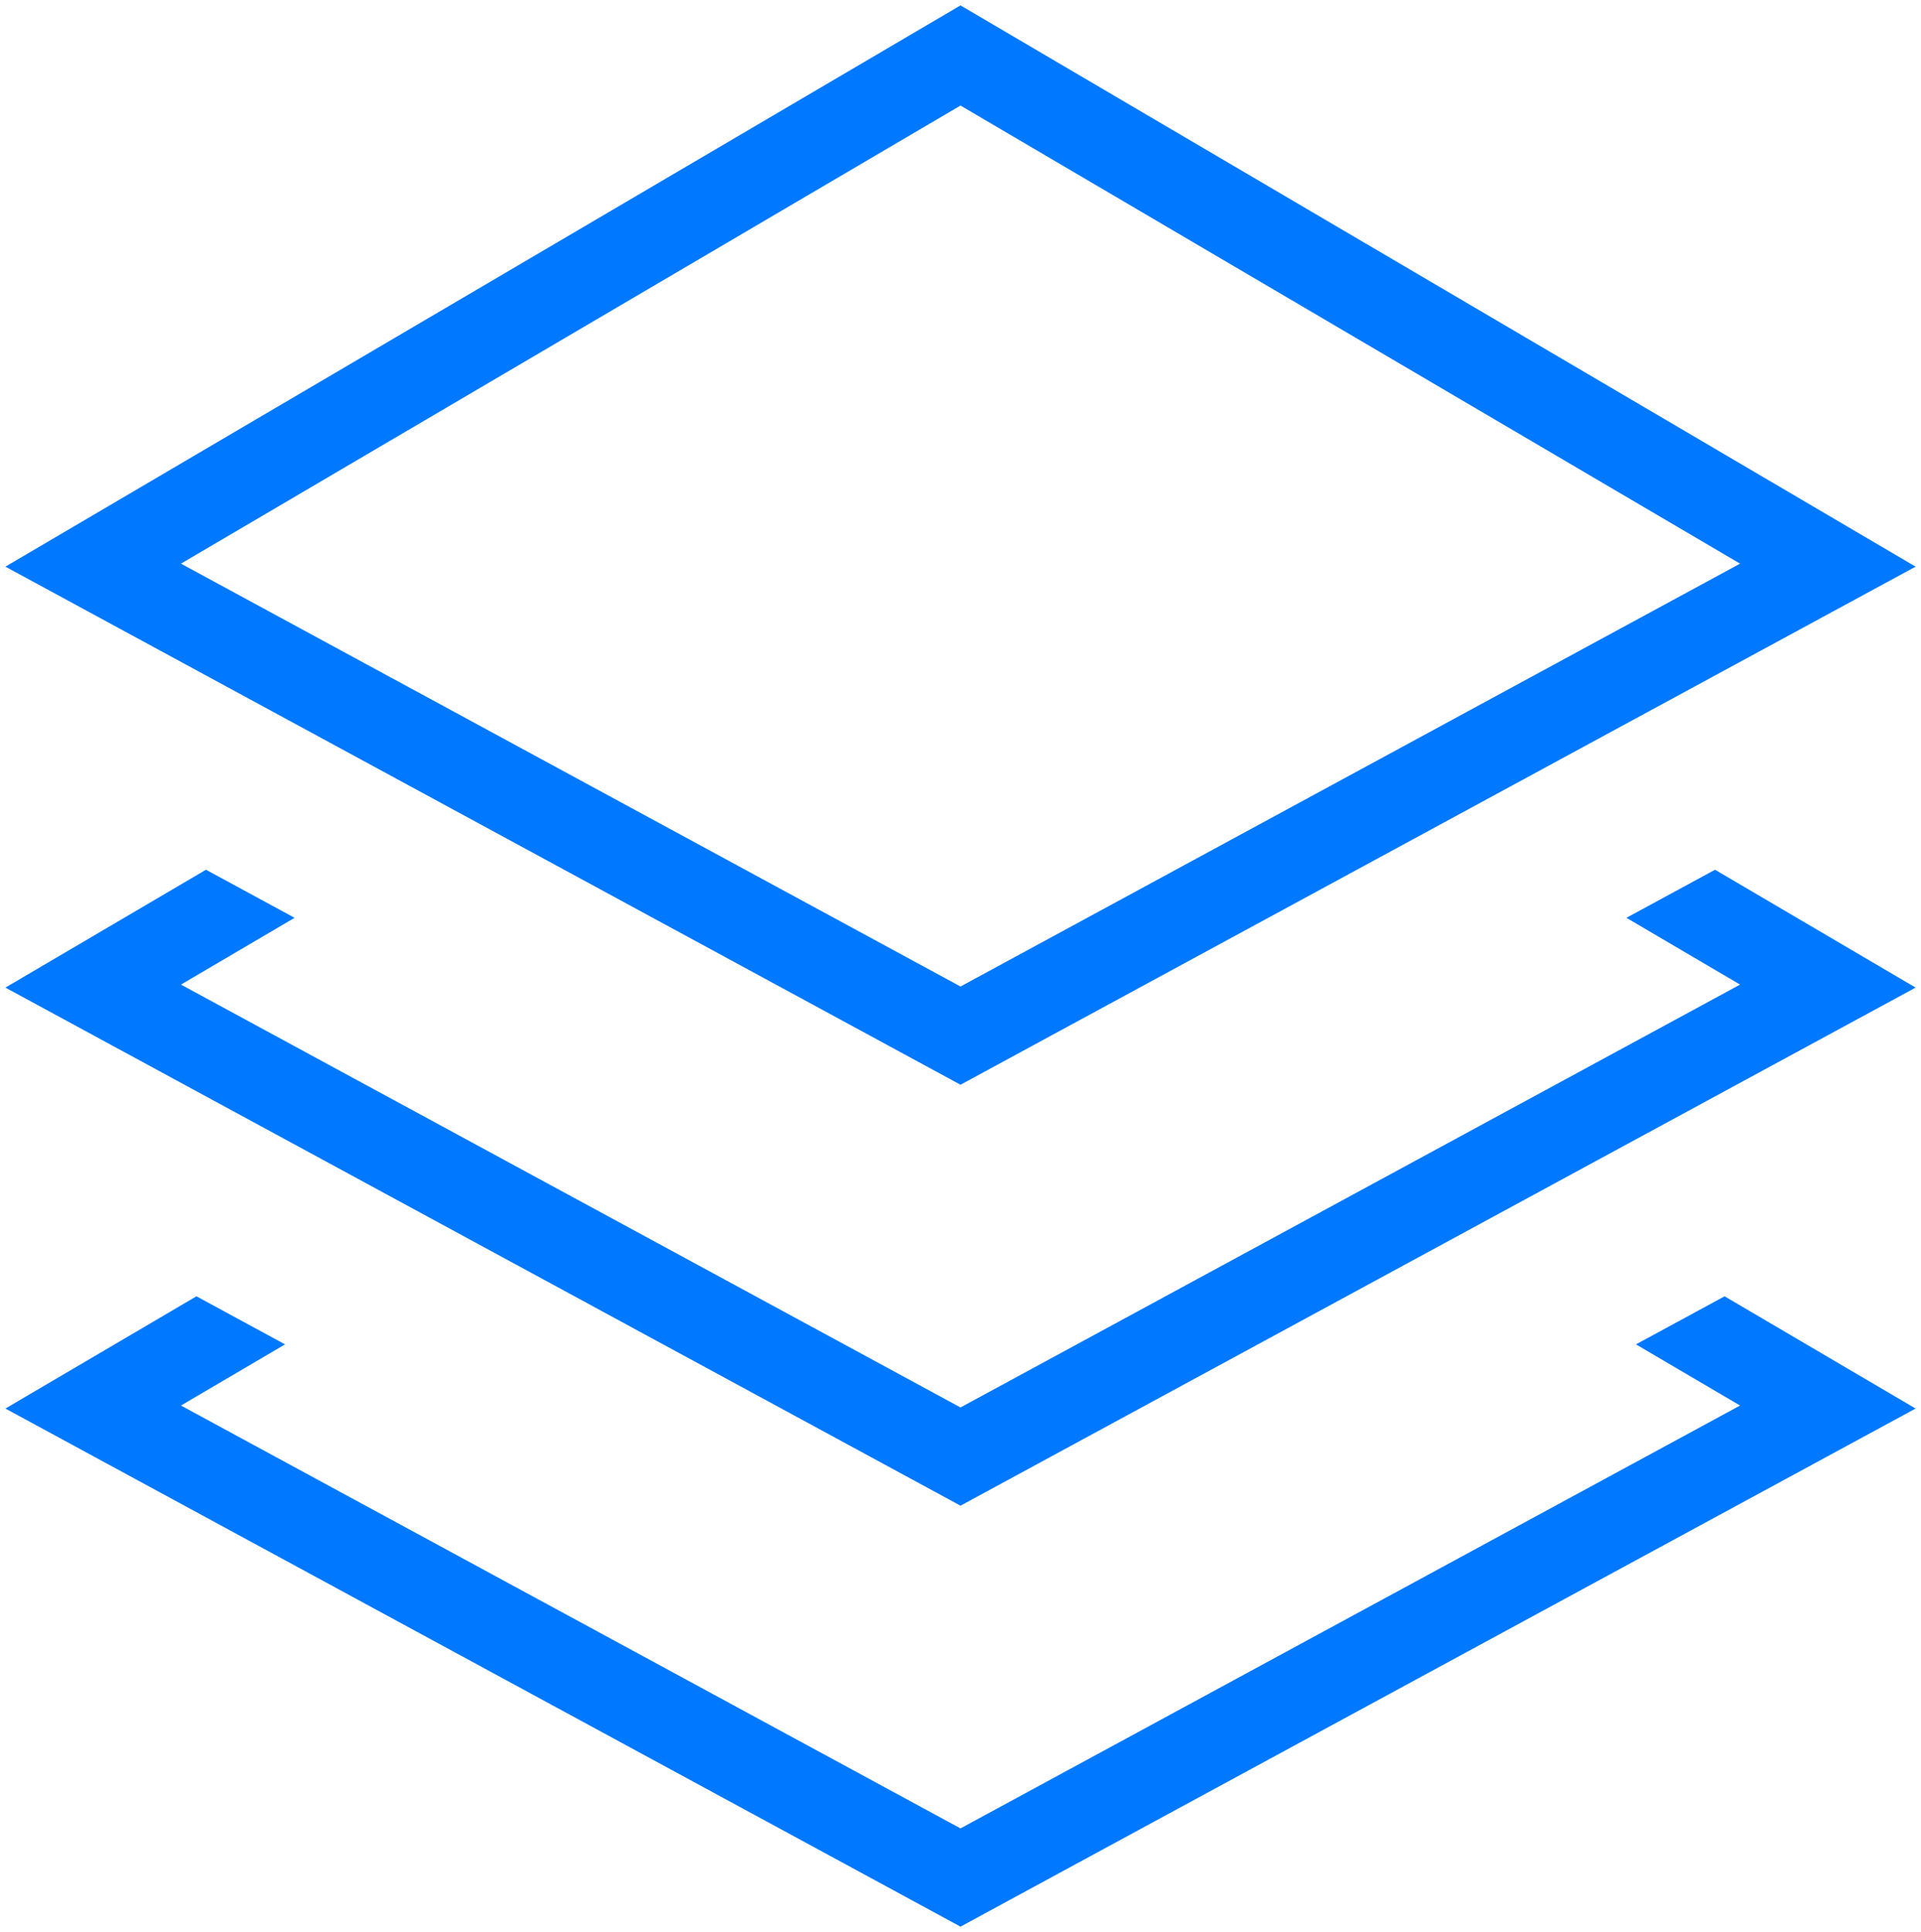 <svg width="178" height="179" viewBox="0 0 178 179" fill="none" xmlns="http://www.w3.org/2000/svg">
<path fill-rule="evenodd" clip-rule="evenodd" d="M89 9.779L16.766 52.221L89 91.399L161.234 52.221L89 9.779ZM169.446 47.767L89 0.5L8.554 47.767L0.5 52.5L8.712 56.954L89 100.5L169.288 56.954L177.5 52.5L169.446 47.767ZM19.085 80.58L8.554 86.767L0.5 91.5L8.712 95.954L89 139.5L169.288 95.954L177.5 91.5L169.446 86.767L158.915 80.58L150.703 85.034L161.234 91.221L89 130.399L16.766 91.221L27.297 85.034L19.085 80.58ZM8.554 125.768L18.2 120.1L26.412 124.554L16.766 130.221L89 169.399L161.234 130.221L151.588 124.554L159.8 120.1L169.446 125.768L177.5 130.5L169.288 134.954L89 178.5L8.712 134.954L0.5 130.5L8.554 125.768Z" fill="#0078FF"/>
</svg>
